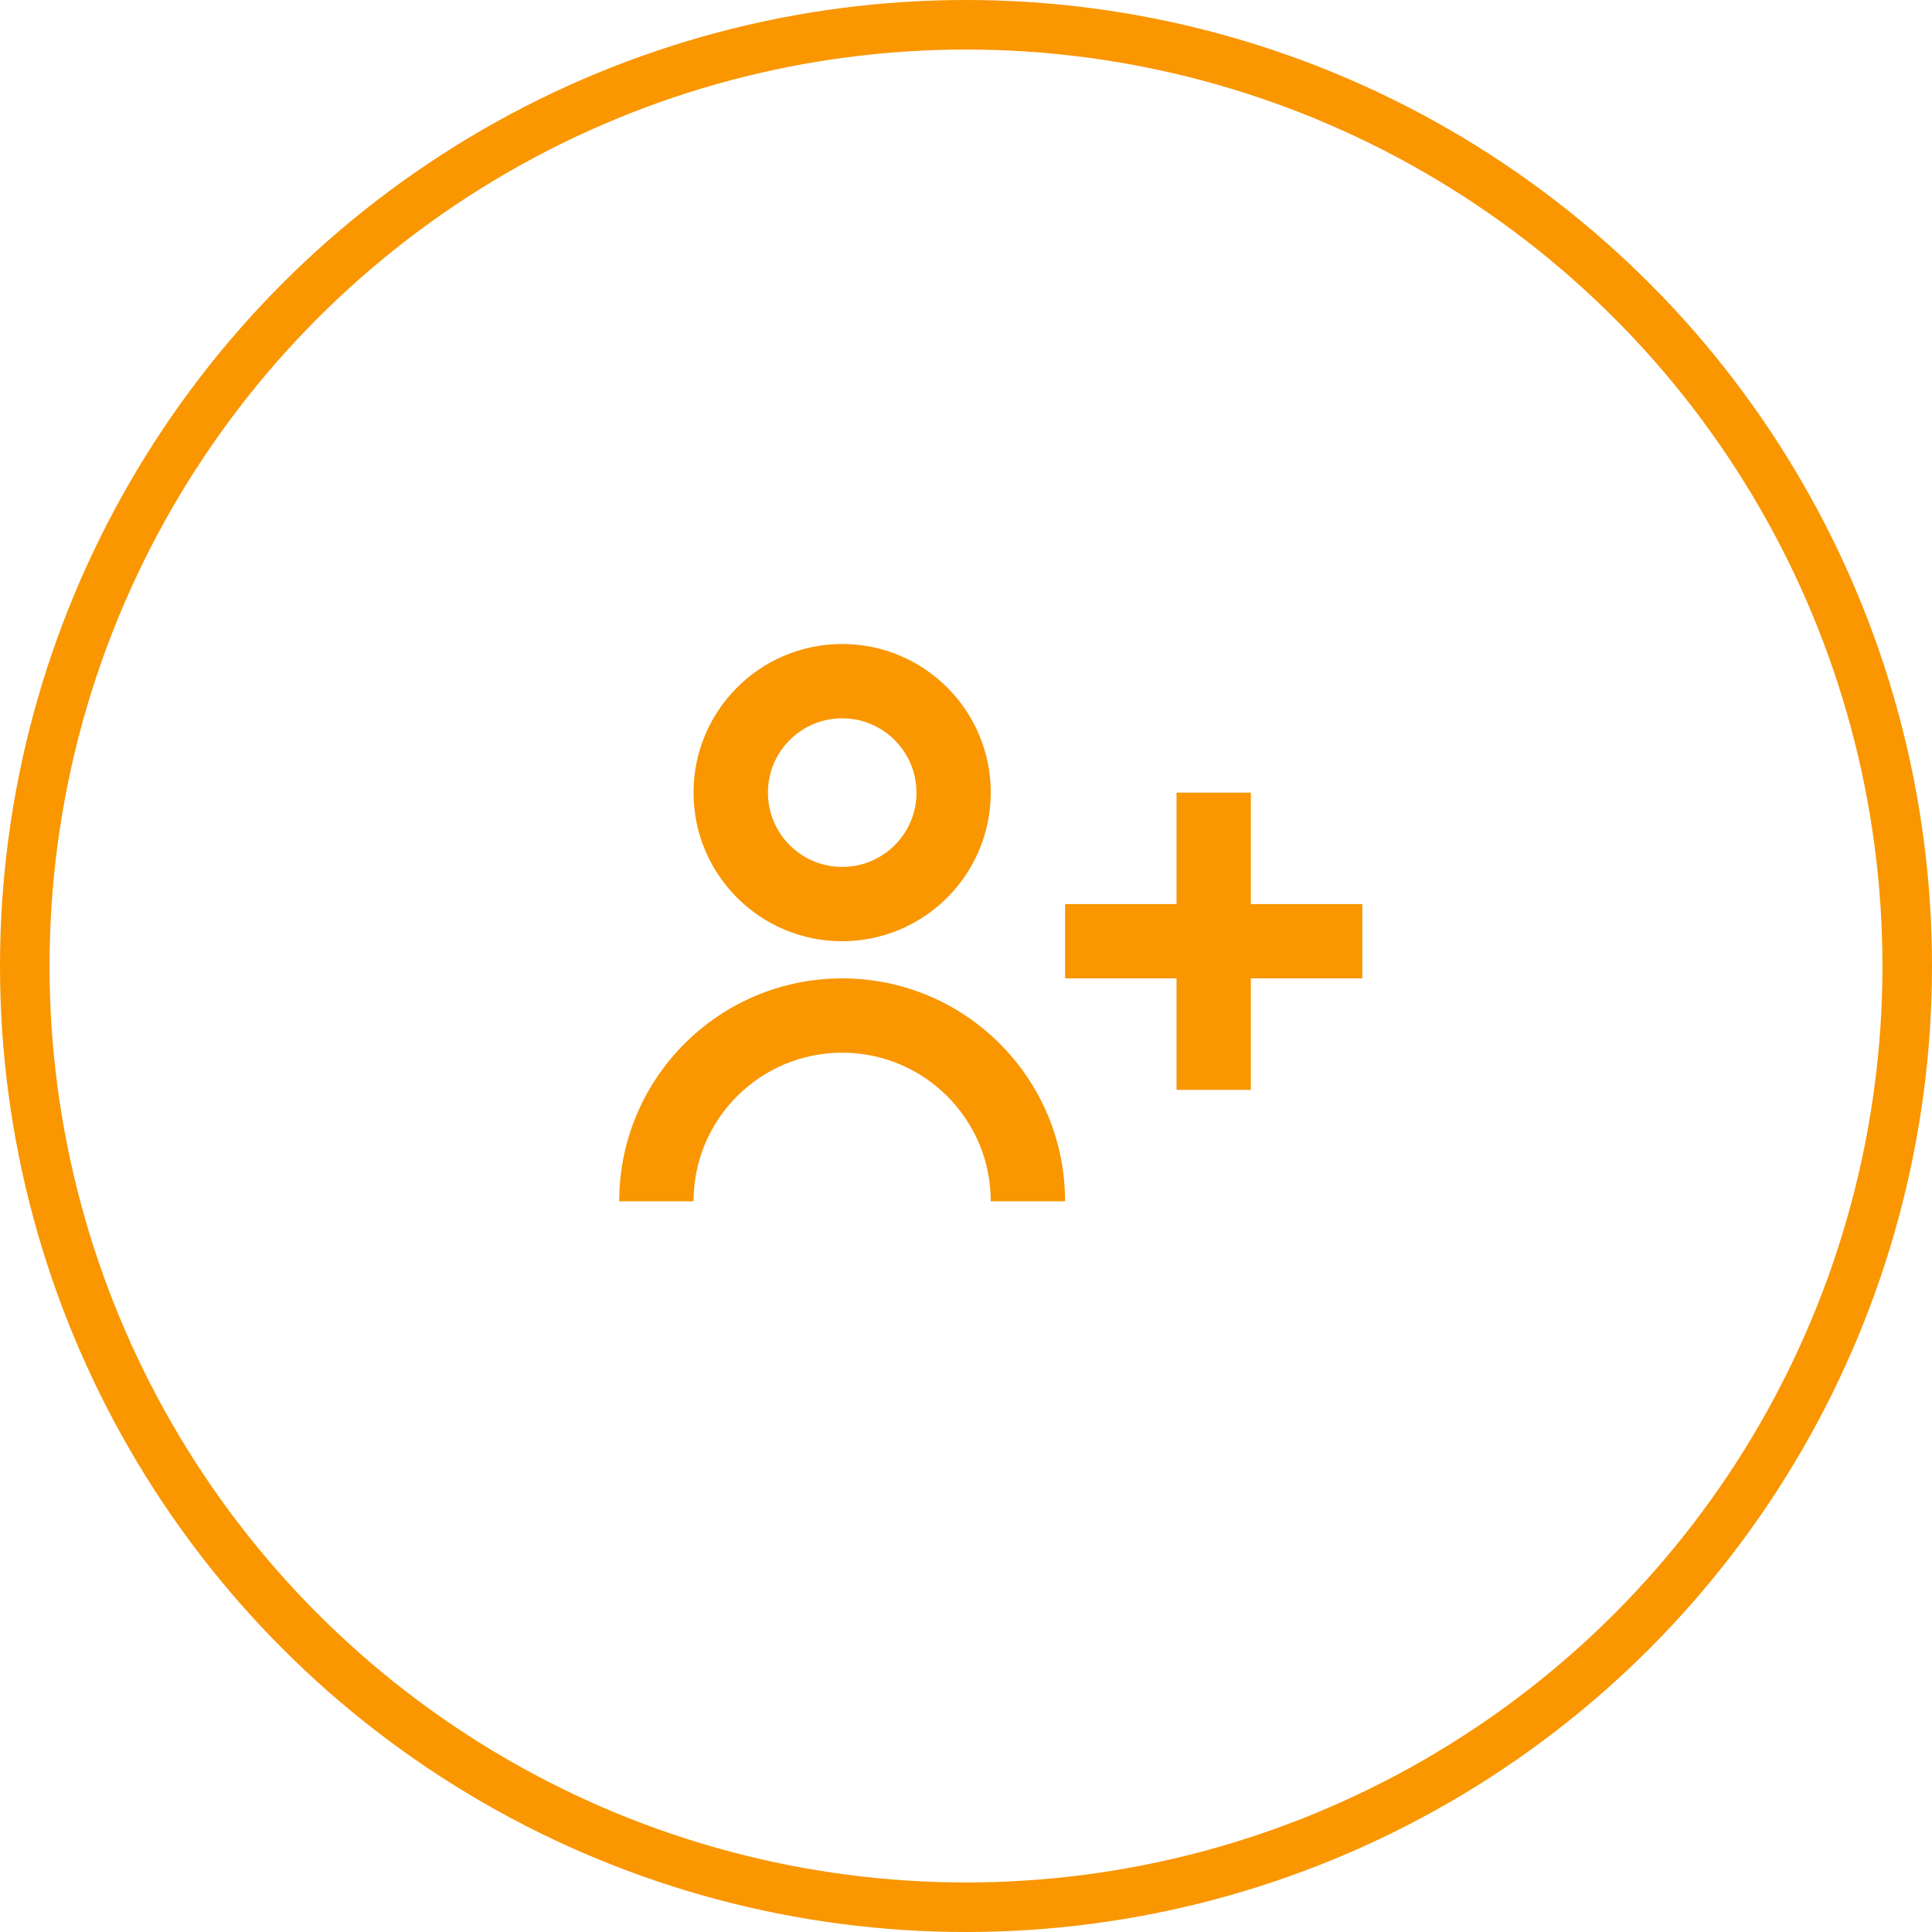 <svg width="39" height="39" viewBox="0 0 39 39" fill="none" xmlns="http://www.w3.org/2000/svg">
<circle cx="19.5" cy="19.5" r="19" stroke="#F99600"/>
<path d="M14 24.25H12.5C12.5 21.765 14.515 19.75 17 19.75C19.485 19.75 21.5 21.765 21.5 24.25H20C20 22.593 18.657 21.25 17 21.25C15.343 21.25 14 22.593 14 24.25ZM25.25 22H23.75V19.75H21.5V18.25H23.75V16H25.25V18.25H27.5V19.75H25.25V22ZM17 19C15.343 19 14 17.657 14 16C14 14.343 15.343 13 17 13C18.657 13 20 14.343 20 16C19.998 17.656 18.656 18.998 17 19ZM17 14.5C16.18 14.501 15.513 15.159 15.502 15.979C15.49 16.798 16.138 17.475 16.957 17.499C17.776 17.524 18.463 16.886 18.5 16.067V16.367V16C18.5 15.172 17.828 14.5 17 14.5Z" fill="#F99600"/>
</svg>
